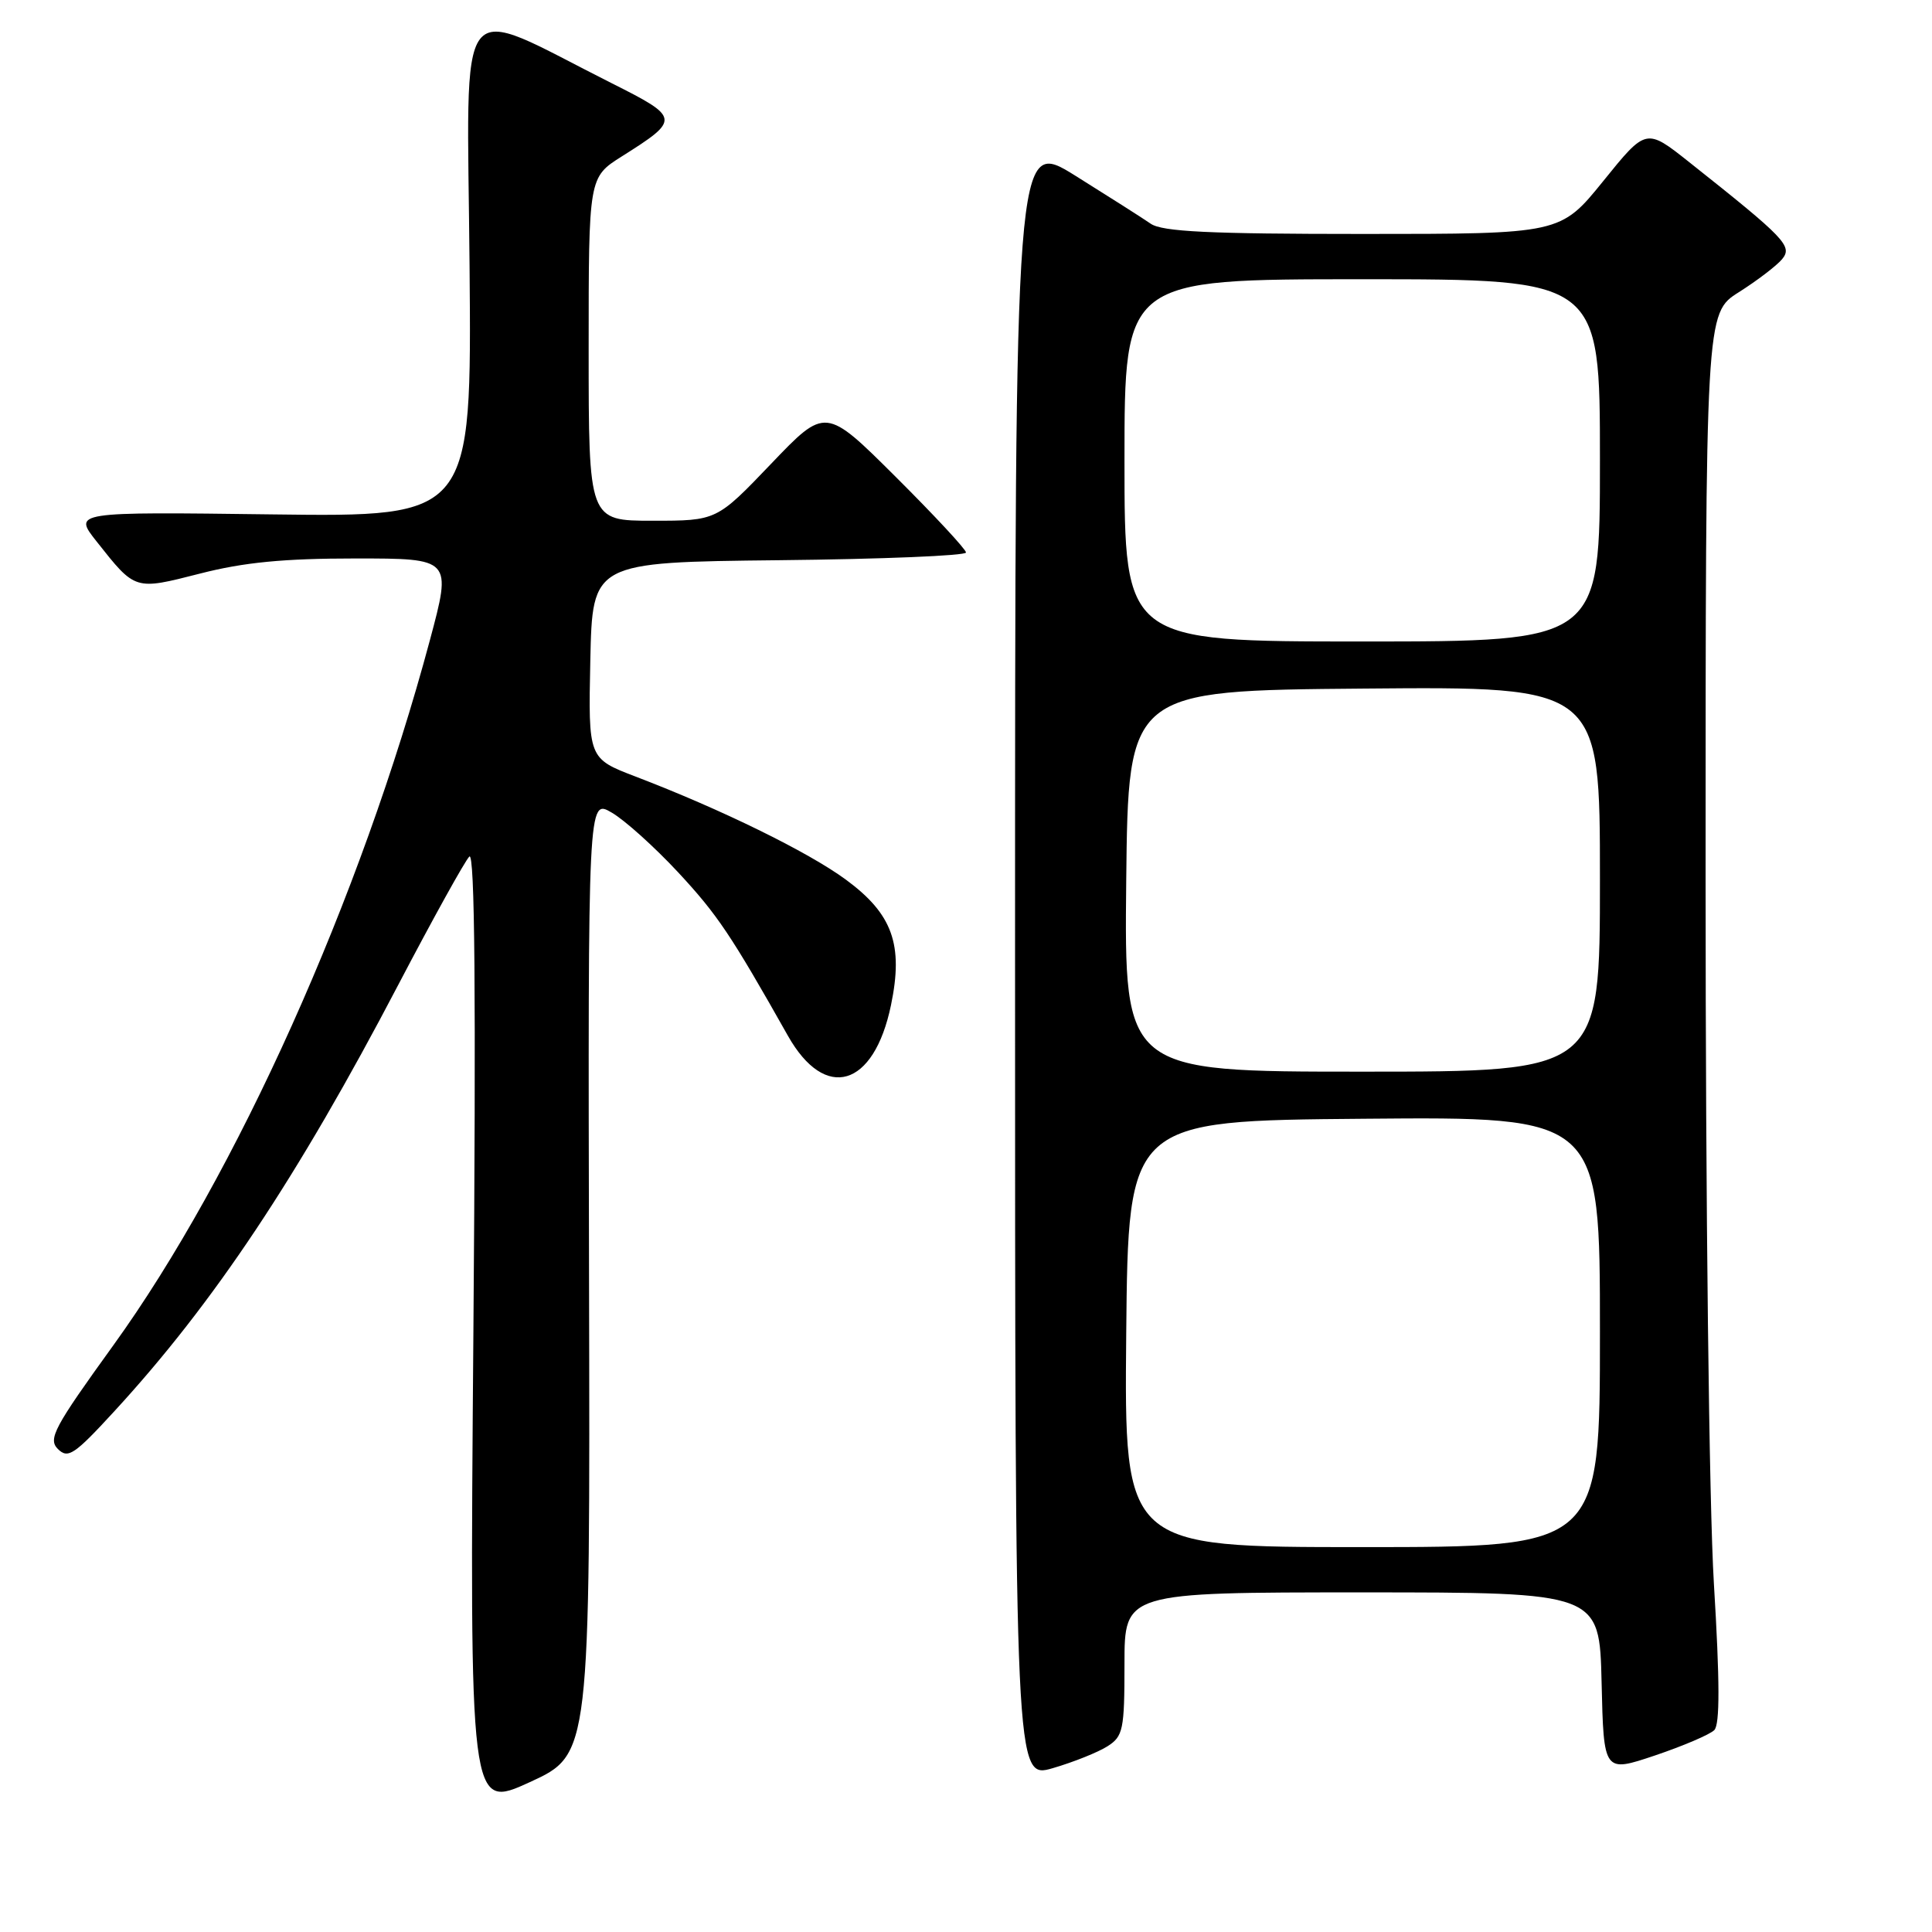 <?xml version="1.0" encoding="UTF-8" standalone="no"?>
<!DOCTYPE svg PUBLIC "-//W3C//DTD SVG 1.1//EN" "http://www.w3.org/Graphics/SVG/1.1/DTD/svg11.dtd" >
<svg xmlns="http://www.w3.org/2000/svg" xmlns:xlink="http://www.w3.org/1999/xlink" version="1.1" viewBox="0 0 256 256">
 <g >
 <path fill="currentColor"
d=" M 78.05 169.15 C 77.91 105.83 77.91 105.83 81.05 107.67 C 82.78 108.67 86.74 112.24 89.85 115.58 C 95.06 121.19 96.85 123.86 104.40 137.24 C 109.34 146.00 115.80 144.09 118.06 133.19 C 119.73 125.16 118.27 121.10 112.06 116.54 C 107.07 112.88 95.57 107.24 84.22 102.90 C 77.95 100.50 77.95 100.50 78.22 87.50 C 78.50 74.50 78.50 74.50 103.25 74.23 C 116.86 74.09 128.00 73.63 128.00 73.21 C 128.00 72.80 123.81 68.29 118.69 63.19 C 109.38 53.92 109.38 53.92 102.17 61.46 C 94.96 69.00 94.96 69.00 86.48 69.00 C 78.00 69.00 78.00 69.00 78.00 46.25 C 78.00 23.50 78.00 23.50 82.40 20.72 C 90.17 15.82 90.13 15.59 81.06 11.03 C 59.96 0.42 61.90 -2.07 62.22 35.29 C 62.50 68.50 62.50 68.50 36.09 68.16 C 9.69 67.82 9.69 67.82 12.81 71.76 C 17.96 78.27 17.81 78.22 26.51 76.00 C 32.31 74.51 37.60 74.00 47.09 74.00 C 59.86 74.00 59.86 74.00 56.97 84.80 C 47.83 118.92 31.32 155.68 15.01 178.27 C 7.16 189.14 6.34 190.67 7.67 192.00 C 9.01 193.33 9.84 192.78 15.15 187.00 C 28.33 172.67 39.44 155.98 52.77 130.50 C 57.38 121.70 61.62 114.05 62.19 113.50 C 62.92 112.80 63.08 131.87 62.73 176.15 C 62.22 239.80 62.22 239.80 70.21 236.14 C 78.20 232.47 78.20 232.47 78.05 169.15 Z  M 146.75 231.39 C 148.82 230.07 149.00 229.21 149.00 220.48 C 149.00 211.00 149.00 211.00 180.47 211.00 C 211.94 211.00 211.94 211.00 212.22 222.95 C 212.50 234.89 212.50 234.89 219.29 232.61 C 223.02 231.35 226.56 229.84 227.15 229.25 C 227.90 228.50 227.89 222.84 227.10 209.84 C 226.46 199.26 226.00 159.76 226.00 116.50 C 226.00 41.50 226.00 41.50 230.40 38.72 C 232.82 37.19 235.40 35.22 236.13 34.35 C 237.56 32.62 236.62 31.63 223.81 21.47 C 218.12 16.96 218.12 16.96 212.45 23.98 C 206.77 31.00 206.77 31.00 180.61 31.00 C 160.20 31.00 154.01 30.70 152.47 29.64 C 151.39 28.89 146.90 26.04 142.50 23.29 C 134.50 18.30 134.50 18.30 134.50 127.02 C 134.50 235.74 134.50 235.74 139.50 234.29 C 142.25 233.49 145.51 232.18 146.75 231.39 Z  M 149.23 176.75 C 149.50 148.50 149.50 148.50 180.75 148.24 C 212.00 147.97 212.00 147.97 212.00 176.49 C 212.00 205.00 212.00 205.00 180.48 205.00 C 148.97 205.00 148.97 205.00 149.23 176.75 Z  M 149.23 116.75 C 149.50 91.50 149.50 91.50 180.75 91.24 C 212.00 90.97 212.00 90.97 212.00 116.49 C 212.00 142.00 212.00 142.00 180.48 142.00 C 148.97 142.00 148.97 142.00 149.23 116.75 Z  M 149.00 61.00 C 149.00 37.00 149.00 37.00 180.50 37.00 C 212.00 37.00 212.00 37.00 212.00 61.00 C 212.00 85.00 212.00 85.00 180.50 85.00 C 149.00 85.00 149.00 85.00 149.00 61.00 Z "/>
</g>
</svg>